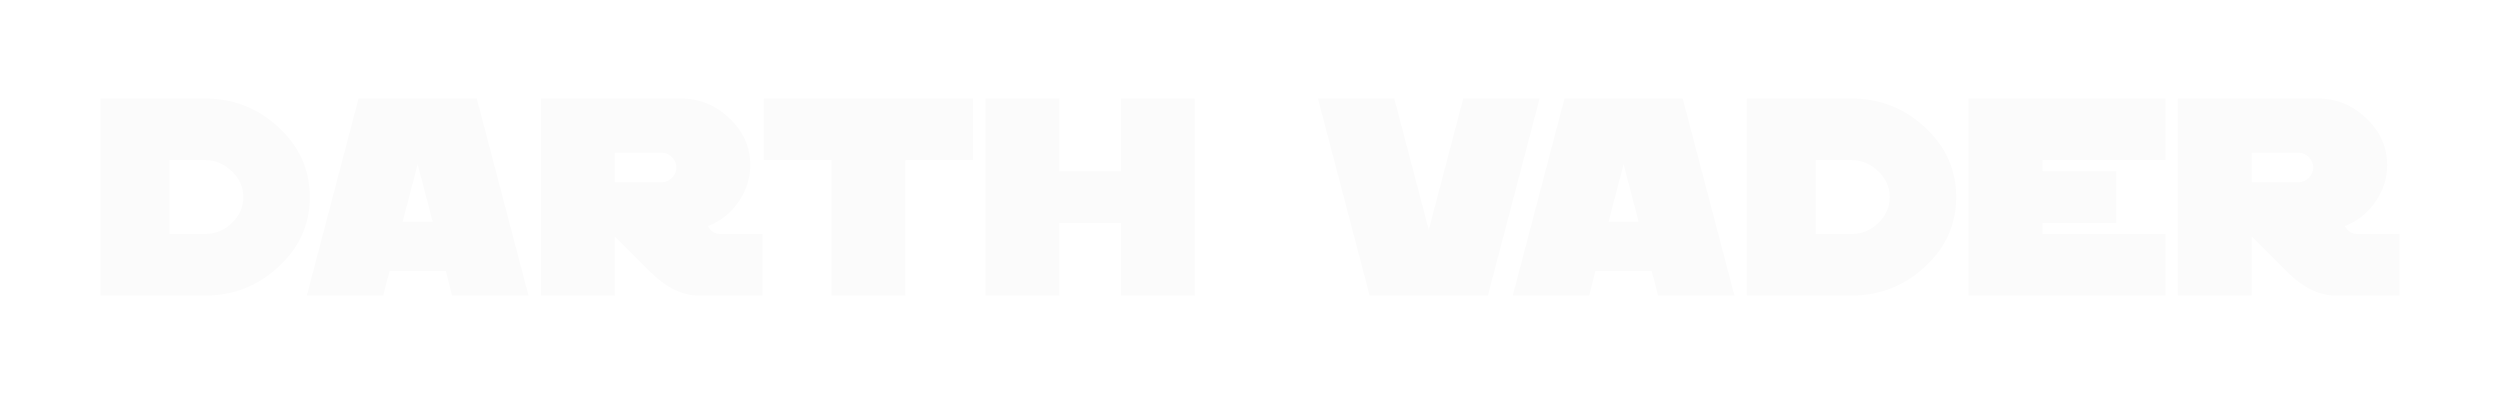 <svg width="406" height="64" viewBox="0 0 406 64" fill="none" xmlns="http://www.w3.org/2000/svg">
<g filter="url(#filter0_d_154_822)">
<path d="M50.312 32C50.312 36.48 48.579 40.293 45.112 43.44C41.779 46.48 37.846 48 33.312 48H16.312V16H33.312C37.846 16 41.779 17.52 45.112 20.56C48.579 23.707 50.312 27.52 50.312 32ZM39.513 32C39.513 30.373 38.886 28.973 37.633 27.8C36.379 26.6 34.939 26 33.312 26H27.512V38H33.312C34.966 38 36.406 37.413 37.633 36.24C38.886 35.04 39.513 33.627 39.513 32ZM85.828 48H73.428L72.388 44H63.268L62.228 48H49.828L58.228 16H77.428L85.828 48ZM70.268 36L67.828 26.68L65.388 36H70.268ZM123.844 48H113.444C110.777 48 108.11 46.667 105.444 44L99.844 38.4V48H87.844V16H110.644C113.604 16 116.204 17.067 118.444 19.2C120.71 21.333 121.844 23.867 121.844 26.8C121.844 28.96 121.204 30.96 119.924 32.8C118.644 34.64 116.99 35.947 114.964 36.72C115.444 37.573 116.137 38 117.044 38H123.844V48ZM109.844 27.2C109.844 26.56 109.604 26 109.124 25.52C108.644 25.04 108.084 24.8 107.444 24.8H99.844V29.6H107.444C108.084 29.6 108.644 29.36 109.124 28.88C109.604 28.4 109.844 27.84 109.844 27.2ZM158.031 26H147.031V48H135.031V26H124.031V16H158.031V26ZM194.031 48H182.031V36.2H172.031V48H160.031V16H172.031V27.8H182.031V16H194.031V48ZM250.031 16L241.631 48H222.431L214.031 16H226.431L232.031 37.32L237.631 16H250.031ZM281.672 48H269.272L268.232 44H259.112L258.072 48H245.672L254.072 16H273.272L281.672 48ZM266.112 36L263.672 26.68L261.232 36H266.112ZM317.688 32C317.688 36.48 315.954 40.293 312.488 43.44C309.154 46.48 305.221 48 300.688 48H283.688V16H300.688C305.221 16 309.154 17.52 312.488 20.56C315.954 23.707 317.688 27.52 317.688 32ZM306.887 32C306.887 30.373 306.261 28.973 305.008 27.8C303.754 26.6 302.314 26 300.688 26H294.887V38H300.688C302.341 38 303.781 37.413 305.008 36.24C306.261 35.04 306.887 33.627 306.887 32ZM351.688 48H319.688V16H351.688V26H331.688V27.8H343.688V36.2H331.688V38H351.688V48ZM389.672 48H379.272C376.605 48 373.939 46.667 371.272 44L365.672 38.4V48H353.672V16H376.472C379.432 16 382.032 17.067 384.272 19.2C386.539 21.333 387.672 23.867 387.672 26.8C387.672 28.96 387.032 30.96 385.752 32.8C384.472 34.64 382.819 35.947 380.792 36.72C381.272 37.573 381.965 38 382.872 38H389.672V48ZM375.672 27.2C375.672 26.56 375.432 26 374.952 25.52C374.472 25.04 373.912 24.8 373.272 24.8H365.672V29.6H373.272C373.912 29.6 374.472 29.36 374.952 28.88C375.432 28.4 375.672 27.84 375.672 27.2Z" fill="#FBFBFB"/>
</g>
<defs>
<filter id="filter0_d_154_822" x="0.312" y="0" width="405.359" height="64" filterUnits="userSpaceOnUse" color-interpolation-filters="sRGB">
<feFlood flood-opacity="0" result="BackgroundImageFix"/>
<feColorMatrix in="SourceAlpha" type="matrix" values="0 0 0 0 0 0 0 0 0 0 0 0 0 0 0 0 0 0 127 0" result="hardAlpha"/>
<feOffset/>
<feGaussianBlur stdDeviation="8"/>
<feComposite in2="hardAlpha" operator="out"/>
<feColorMatrix type="matrix" values="0 0 0 0 0.498 0 0 0 0 0.745 0 0 0 0 0.796 0 0 0 1 0"/>
<feBlend mode="normal" in2="BackgroundImageFix" result="effect1_dropShadow_154_822"/>
<feBlend mode="normal" in="SourceGraphic" in2="effect1_dropShadow_154_822" result="shape"/>
</filter>
</defs>
</svg>
